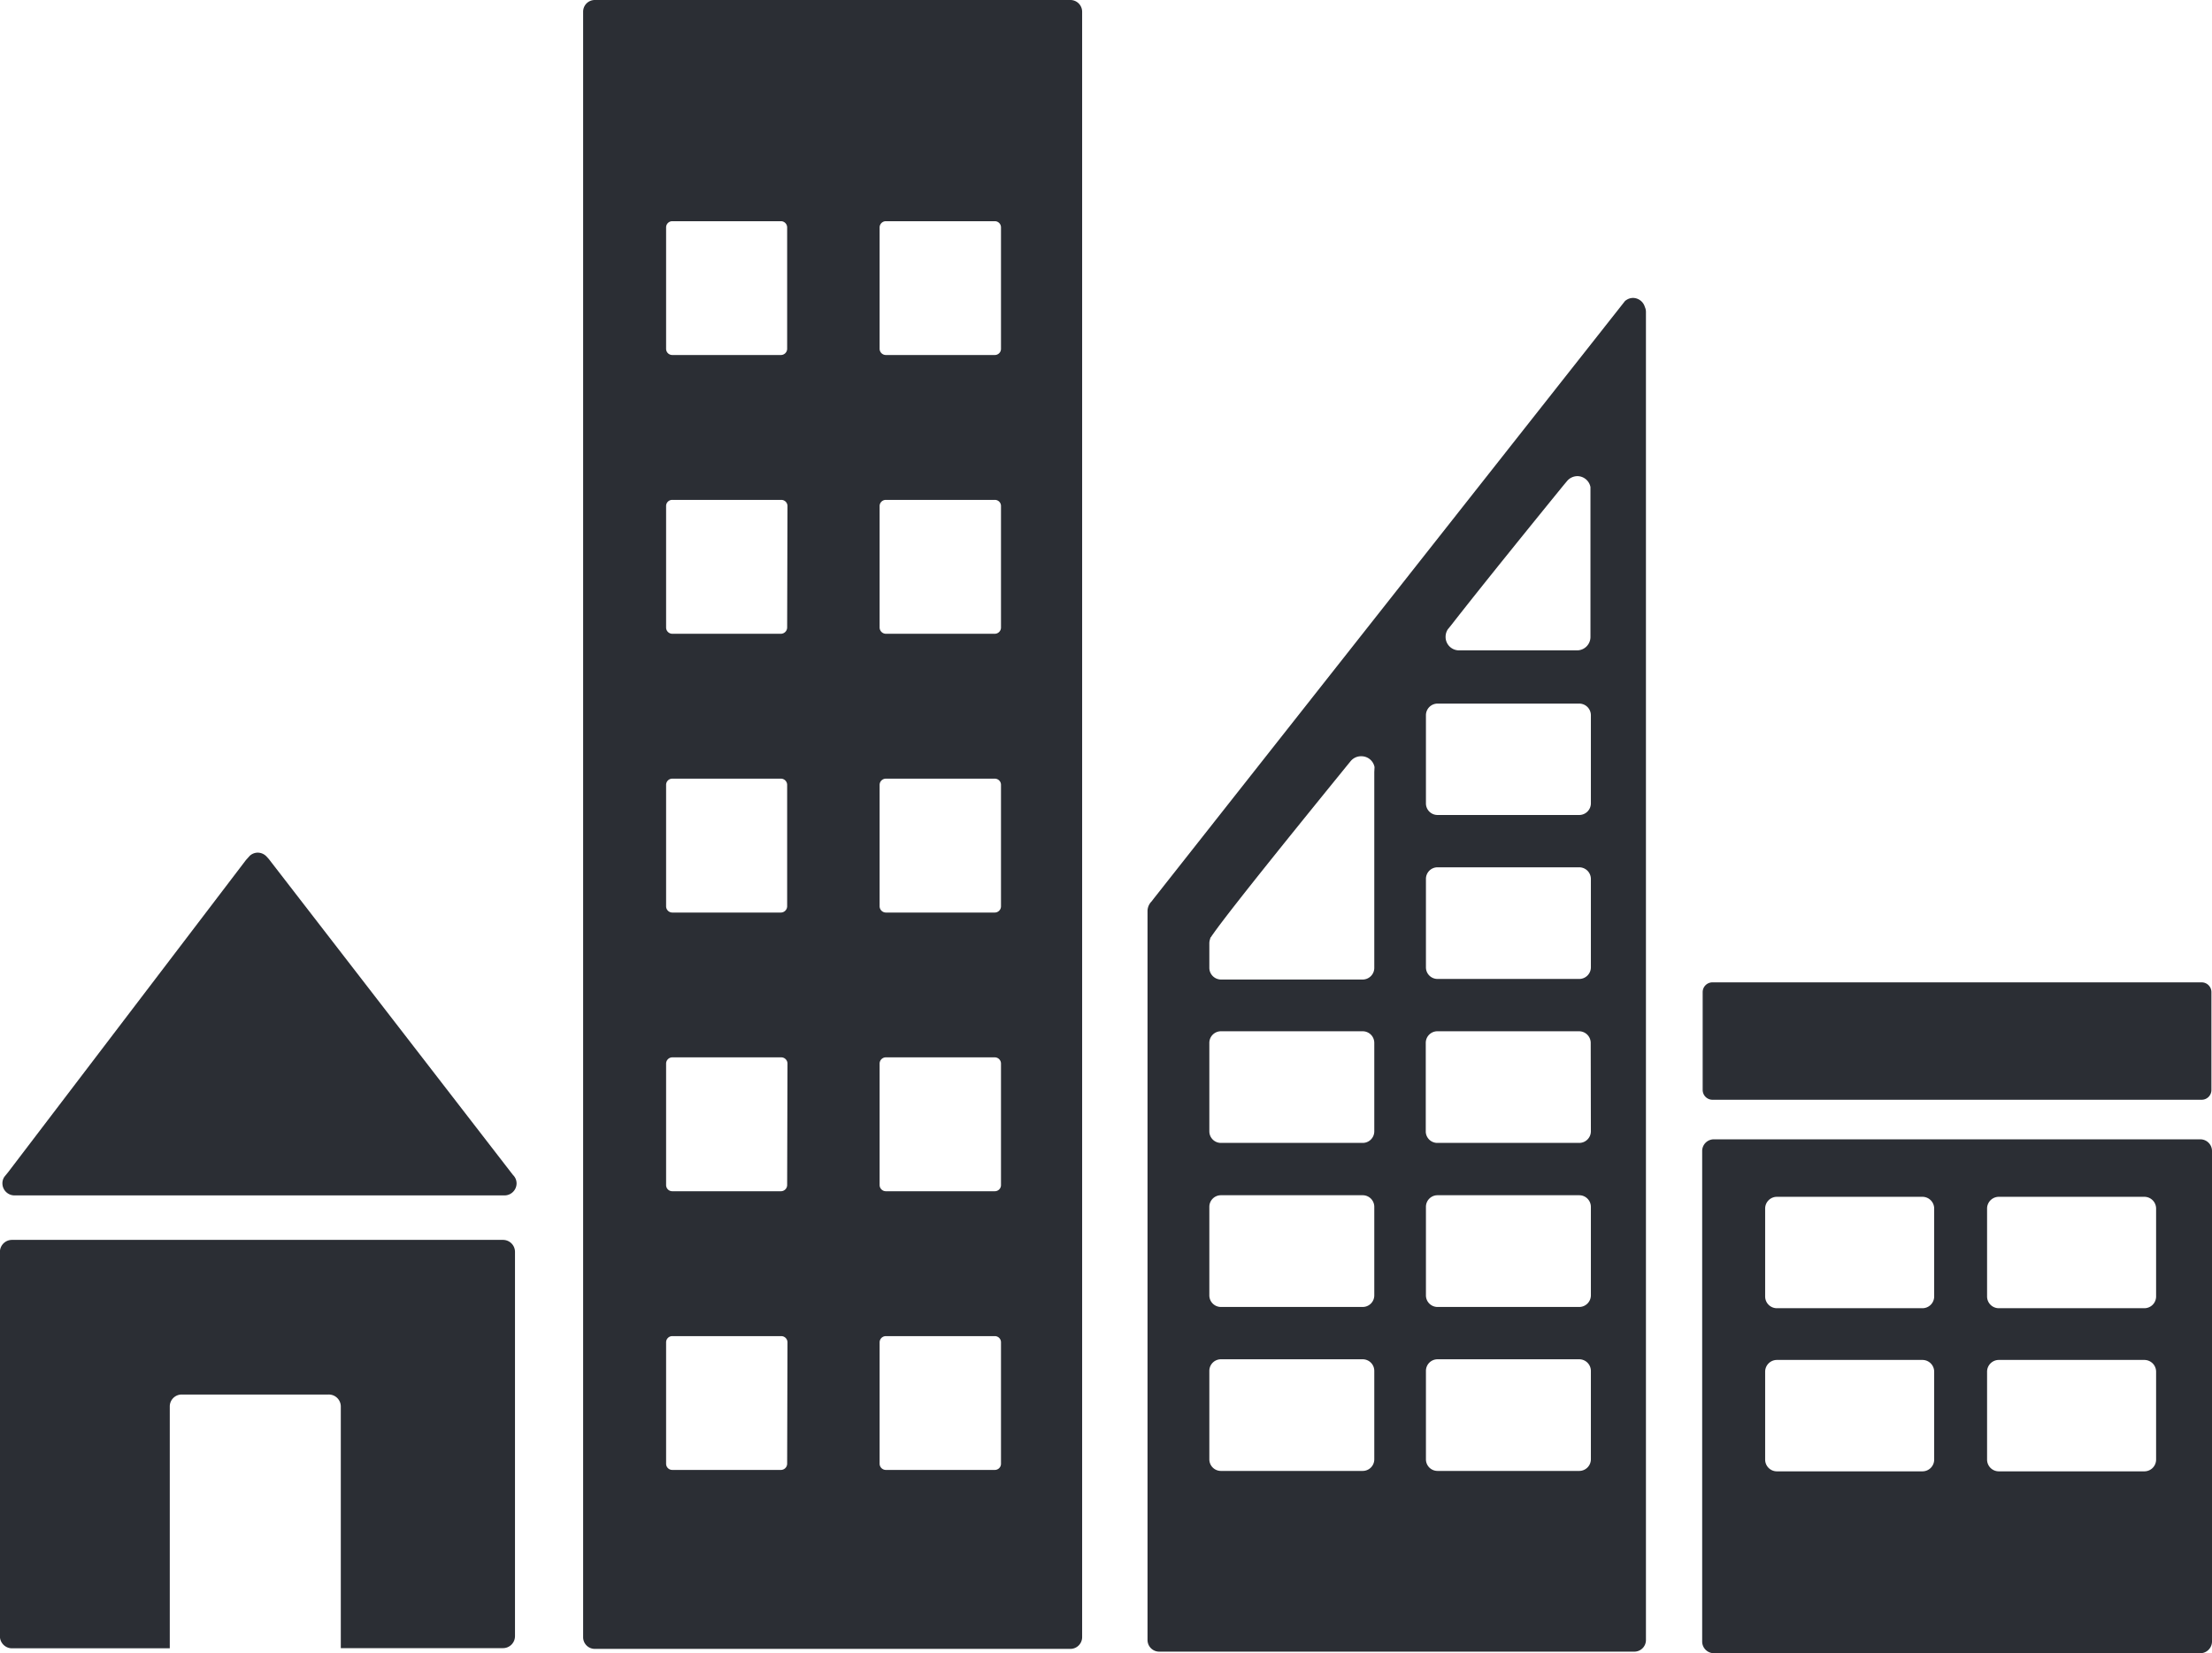 <svg xmlns="http://www.w3.org/2000/svg" xmlns:xlink="http://www.w3.org/1999/xlink" width="26.553" height="19.843" viewBox="0 0 26.553 19.843">
  <defs>
    <clipPath id="clip-path">
      <path id="Caminho_12863" data-name="Caminho 12863" d="M0,0H26.553V-19.843H0Z" fill="none"/>
    </clipPath>
  </defs>
  <g id="icone_ods11" transform="translate(0 19.843)">
    <g id="Grupo_12765" data-name="Grupo 12765" clip-path="url(#clip-path)">
      <g id="Grupo_12759" data-name="Grupo 12759" transform="translate(0.174 -5.495)">
        <path id="Caminho_12857" data-name="Caminho 12857" d="M0,0H5.883a.145.145,0,0,0,.144-.145A.14.14,0,0,0,5.989-.24L5.981-.249,3.054-4.036l-.028-.031a.146.146,0,0,0-.107-.047.143.143,0,0,0-.094.037l-.018.02-.028.031L-.076-.279-.12-.225a.136.136,0,0,0-.025.08A.145.145,0,0,0,0,0" fill="#2b2e34"/>
      </g>
      <g id="Grupo_12760" data-name="Grupo 12760" transform="translate(6.038 -4.961)">
        <path id="Caminho_12858" data-name="Caminho 12858" d="M0,0H-5.894a.145.145,0,0,0-.145.145V4.757a.145.145,0,0,0,.145.145H-4V2a.143.143,0,0,1,.144-.144h1.761A.144.144,0,0,1-1.947,2V4.9H0a.144.144,0,0,0,.144-.145V.145A.144.144,0,0,0,0,0" fill="#2b2e34"/>
      </g>
      <g id="Grupo_12761" data-name="Grupo 12761" transform="translate(26.41 -6.168)">
        <path id="Caminho_12859" data-name="Caminho 12859" d="M0,0H-5.834a.14.14,0,0,0-.143.139V6.03a.141.141,0,0,0,.143.138H0A.141.141,0,0,0,.143,6.03V.139A.14.14,0,0,0,0,0M-3.192,3.846a.141.141,0,0,1-.143.139H-5.077a.141.141,0,0,1-.144-.139V2.787a.141.141,0,0,1,.144-.139h1.742a.141.141,0,0,1,.143.139Zm0-1.958a.141.141,0,0,1-.143.139H-5.077a.141.141,0,0,1-.144-.139V.829A.141.141,0,0,1-5.077.69h1.742a.141.141,0,0,1,.143.139ZM-.528,3.846a.141.141,0,0,1-.143.139H-2.414a.141.141,0,0,1-.143-.139V2.787a.141.141,0,0,1,.143-.139H-.671a.141.141,0,0,1,.143.139Zm0-1.958a.141.141,0,0,1-.143.139H-2.414a.141.141,0,0,1-.143-.139V.829A.141.141,0,0,1-2.414.69H-.671A.141.141,0,0,1-.528.829Z" fill="#2b2e34"/>
      </g>
      <g id="Grupo_12762" data-name="Grupo 12762" transform="translate(12.849 -19.843)">
        <path id="Caminho_12860" data-name="Caminho 12860" d="M0,0H-5.709a.14.14,0,0,0-.14.14V19.652a.14.14,0,0,0,.14.139H0a.141.141,0,0,0,.141-.139V.14A.141.141,0,0,0,0,0M-3.4,17.569a.075.075,0,0,1-.075.074H-4.778a.074.074,0,0,1-.075-.074V16.112a.074.074,0,0,1,.075-.075h1.307a.075.075,0,0,1,.075.075Zm0-3.346a.075.075,0,0,1-.075.075H-4.778a.074.074,0,0,1-.075-.075V12.767a.075.075,0,0,1,.075-.076h1.307a.075.075,0,0,1,.075.076Zm0-3.345a.076.076,0,0,1-.075.075H-4.778a.075.075,0,0,1-.075-.075V9.42a.074.074,0,0,1,.075-.074h1.307A.075.075,0,0,1-3.4,9.42Zm0-3.346a.076.076,0,0,1-.075.075H-4.778a.075.075,0,0,1-.075-.075V6.075A.073.073,0,0,1-4.778,6h1.307a.074.074,0,0,1,.075.074Zm0-3.345a.075.075,0,0,1-.075.074H-4.778a.074.074,0,0,1-.075-.074V2.73a.074.074,0,0,1,.075-.075h1.307A.075.075,0,0,1-3.4,2.73ZM-.833,17.569a.074.074,0,0,1-.075.074H-2.215a.075.075,0,0,1-.075-.074V16.112a.075.075,0,0,1,.075-.075H-.908a.074.074,0,0,1,.075.075Zm0-3.346a.074.074,0,0,1-.075.075H-2.215a.075.075,0,0,1-.075-.075V12.767a.075.075,0,0,1,.075-.076H-.908a.075.075,0,0,1,.075.076Zm0-3.345a.075.075,0,0,1-.075.075H-2.215a.076.076,0,0,1-.075-.075V9.42a.075.075,0,0,1,.075-.074H-.908a.074.074,0,0,1,.075.074Zm0-3.346a.075.075,0,0,1-.075.075H-2.215a.076.076,0,0,1-.075-.075V6.075A.074.074,0,0,1-2.215,6H-.908a.073.073,0,0,1,.075.074Zm0-3.345a.074.074,0,0,1-.075.074H-2.215a.075.075,0,0,1-.075-.074V2.73a.075.075,0,0,1,.075-.075H-.908a.074.074,0,0,1,.075.075Z" fill="#2b2e34"/>
      </g>
      <g id="Grupo_12763" data-name="Grupo 12763" transform="translate(26.546 -6.761)">
        <path id="Caminho_12861" data-name="Caminho 12861" d="M0,0A.117.117,0,0,1-.117.118H-5.989A.118.118,0,0,1-6.107,0V-1.174a.117.117,0,0,1,.118-.117H-.117A.117.117,0,0,1,0-1.174Z" fill="#2b2e34"/>
      </g>
      <g id="Grupo_12764" data-name="Grupo 12764" transform="translate(19.745 -16.158)">
        <path id="Caminho_12862" data-name="Caminho 12862" d="M0,0A.15.15,0,0,0-.143-.109a.146.146,0,0,0-.082.027l-.011.007-.048.061L-5.895,7.1l-.026.034a.167.167,0,0,0-.049.111V16a.14.14,0,0,0,.14.139h5.7A.139.139,0,0,0,.013,16V.058A.137.137,0,0,0,0,0M-2.362,3.865l.04-.05c.384-.492,1.031-1.289,1.346-1.676l.041-.049a.164.164,0,0,1,.126-.06.161.161,0,0,1,.156.131v1.8a.161.161,0,0,1-.155.16l-.008,0-.007,0h-1.4l-.007,0-.007,0a.161.161,0,0,1-.155-.16.163.163,0,0,1,.032-.1m-.888,9.969a.139.139,0,0,1-.14.14h-1.7a.139.139,0,0,1-.14-.14V12.769a.139.139,0,0,1,.14-.139h1.7a.139.139,0,0,1,.14.139Zm0-1.968a.139.139,0,0,1-.14.14h-1.7a.139.139,0,0,1-.14-.14V10.8a.139.139,0,0,1,.14-.139h1.7a.139.139,0,0,1,.14.139Zm0-1.968a.139.139,0,0,1-.14.139h-1.7a.139.139,0,0,1-.14-.139V8.833a.139.139,0,0,1,.14-.14h1.7a.139.139,0,0,1,.14.14Zm0-4.312V7.932a.14.14,0,0,1-.139.14h-1.7a.141.141,0,0,1-.141-.14v-.3a.172.172,0,0,1,.011-.052c0-.006,0-.008.008-.017L-5.2,7.55a.244.244,0,0,1,.016-.023c.217-.311,1.2-1.52,1.611-2.026l.041-.05A.163.163,0,0,1-3.4,5.392a.16.16,0,0,1,.155.13Zm2.6,8.248a.14.14,0,0,1-.14.14h-1.7a.139.139,0,0,1-.14-.14V12.769a.139.139,0,0,1,.14-.139h1.7a.14.14,0,0,1,.14.139Zm0-1.968a.14.14,0,0,1-.14.14h-1.7a.139.139,0,0,1-.14-.14V10.8a.139.139,0,0,1,.14-.139h1.7a.14.14,0,0,1,.14.139Zm0-1.968a.14.14,0,0,1-.14.139h-1.7A.139.139,0,0,1-2.63,9.9V8.833a.139.139,0,0,1,.14-.14h1.7a.14.14,0,0,1,.14.14Zm0-1.968a.14.14,0,0,1-.14.139h-1.7a.139.139,0,0,1-.14-.139V6.865a.139.139,0,0,1,.14-.14h1.7a.14.14,0,0,1,.14.14Zm0-1.969a.14.14,0,0,1-.14.14h-1.7a.139.139,0,0,1-.14-.14V4.9a.14.14,0,0,1,.14-.14h1.7a.14.14,0,0,1,.14.14Z" fill="#2b2e34"/>
      </g>
    </g>
  </g>
</svg>
